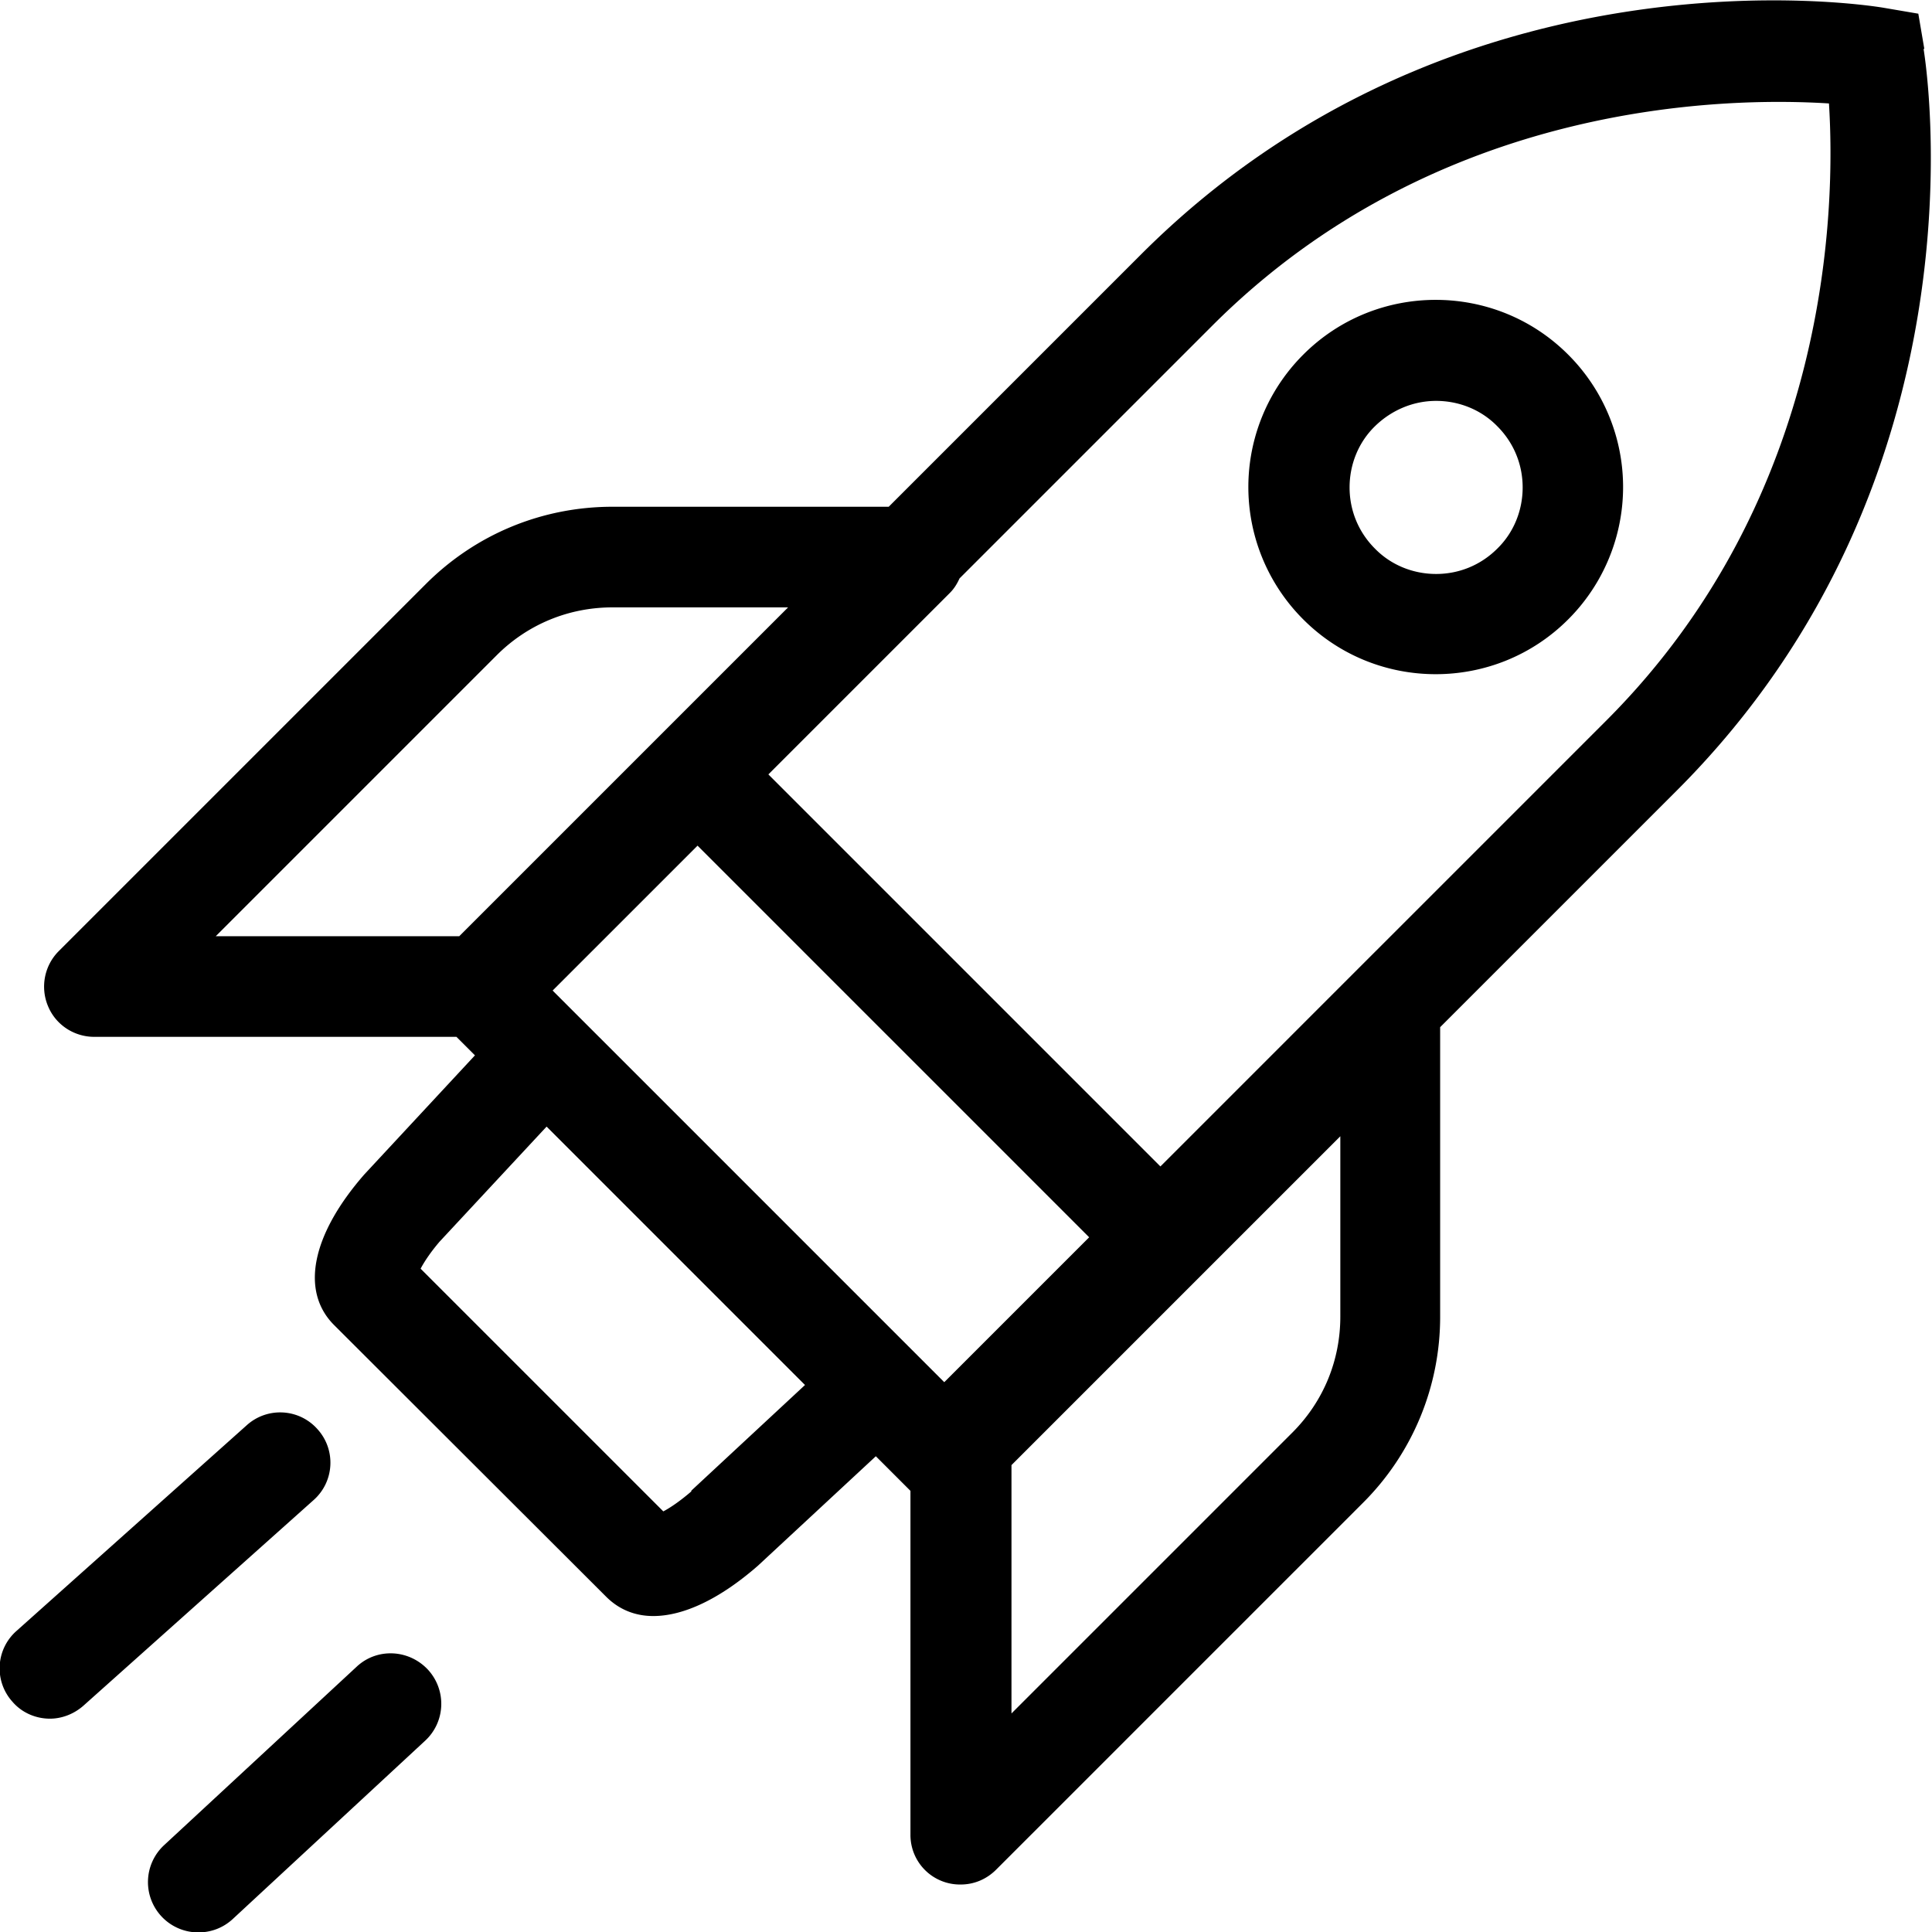 <svg viewBox="0 0 48 48" xmlns="http://www.w3.org/2000/svg">
  <path d="M35.67 7.45c-1.19 0-2.38.45-3.29 1.36a4.647 4.647 0 0 0 0 6.58c.91.91 2.1 1.36 3.29 1.36s2.38-.45 3.29-1.36a4.647 4.647 0 0 0 0-6.58c-.91-.91-2.1-1.36-3.29-1.36m1.53 6.18c-.41.41-.95.63-1.52.63s-1.12-.22-1.52-.63c-.41-.41-.63-.95-.63-1.52s.22-1.12.63-1.52.95-.63 1.52-.63 1.12.22 1.52.63c.41.41.63.95.63 1.52s-.22 1.12-.63 1.52M47.81 1.22l-.15-.88-.88-.15c-.43-.07-10.63-1.67-18.43 6.13l-6.27 6.27h-6.86c-1.75 0-3.4.68-4.64 1.92l-9.12 9.12c-.36.36-.46.9-.27 1.36.19.47.65.77 1.15.77h9l.46.46-2.75 2.96c-1.31 1.5-1.59 2.9-.75 3.74l6.76 6.75c.32.32.72.48 1.17.48.75 0 1.65-.42 2.6-1.25l2.93-2.72.86.86v8.54a1.23 1.23 0 0 0 1.25 1.24c.33 0 .64-.13.88-.37l9.11-9.11a6.52 6.52 0 0 0 1.92-4.64v-7.18l5.88-5.88c7.8-7.8 6.2-18 6.13-18.43ZM23.46 34.34l-9.73-9.73 3.6-3.6 9.73 9.73zM12.34 16.28c.77-.77 1.79-1.19 2.88-1.19h4.36l-8.17 8.17H5.36zm4.84 20.77c-.29.25-.53.41-.7.5l-6.03-6.03c.09-.17.24-.4.47-.67l2.66-2.86L20 34.41l-2.83 2.63Zm16.12-4.34c0 1.09-.42 2.11-1.19 2.88l-6.98 6.98V36.4l8.17-8.17zm-4.48-3.74-9.73-9.73 4.51-4.51c.11-.11.18-.23.24-.36l6.28-6.28C35.71 2.5 42.9 2.41 45.44 2.57c.16 2.54.06 9.73-5.52 15.32L28.83 28.98Zm-21.03 8.3-5.72 5.11c-.24.21-.54.32-.83.32-.34 0-.69-.14-.93-.42-.46-.51-.42-1.3.1-1.76l5.72-5.11c.51-.46 1.3-.42 1.76.1.46.51.42 1.3-.1 1.76m2.84 4.21c.47.51.44 1.3-.07 1.77l-4.78 4.43c-.24.22-.54.33-.85.33a1.25 1.25 0 0 1-.85-2.17l4.78-4.43c.5-.47 1.29-.44 1.77.07"/>
</svg>

